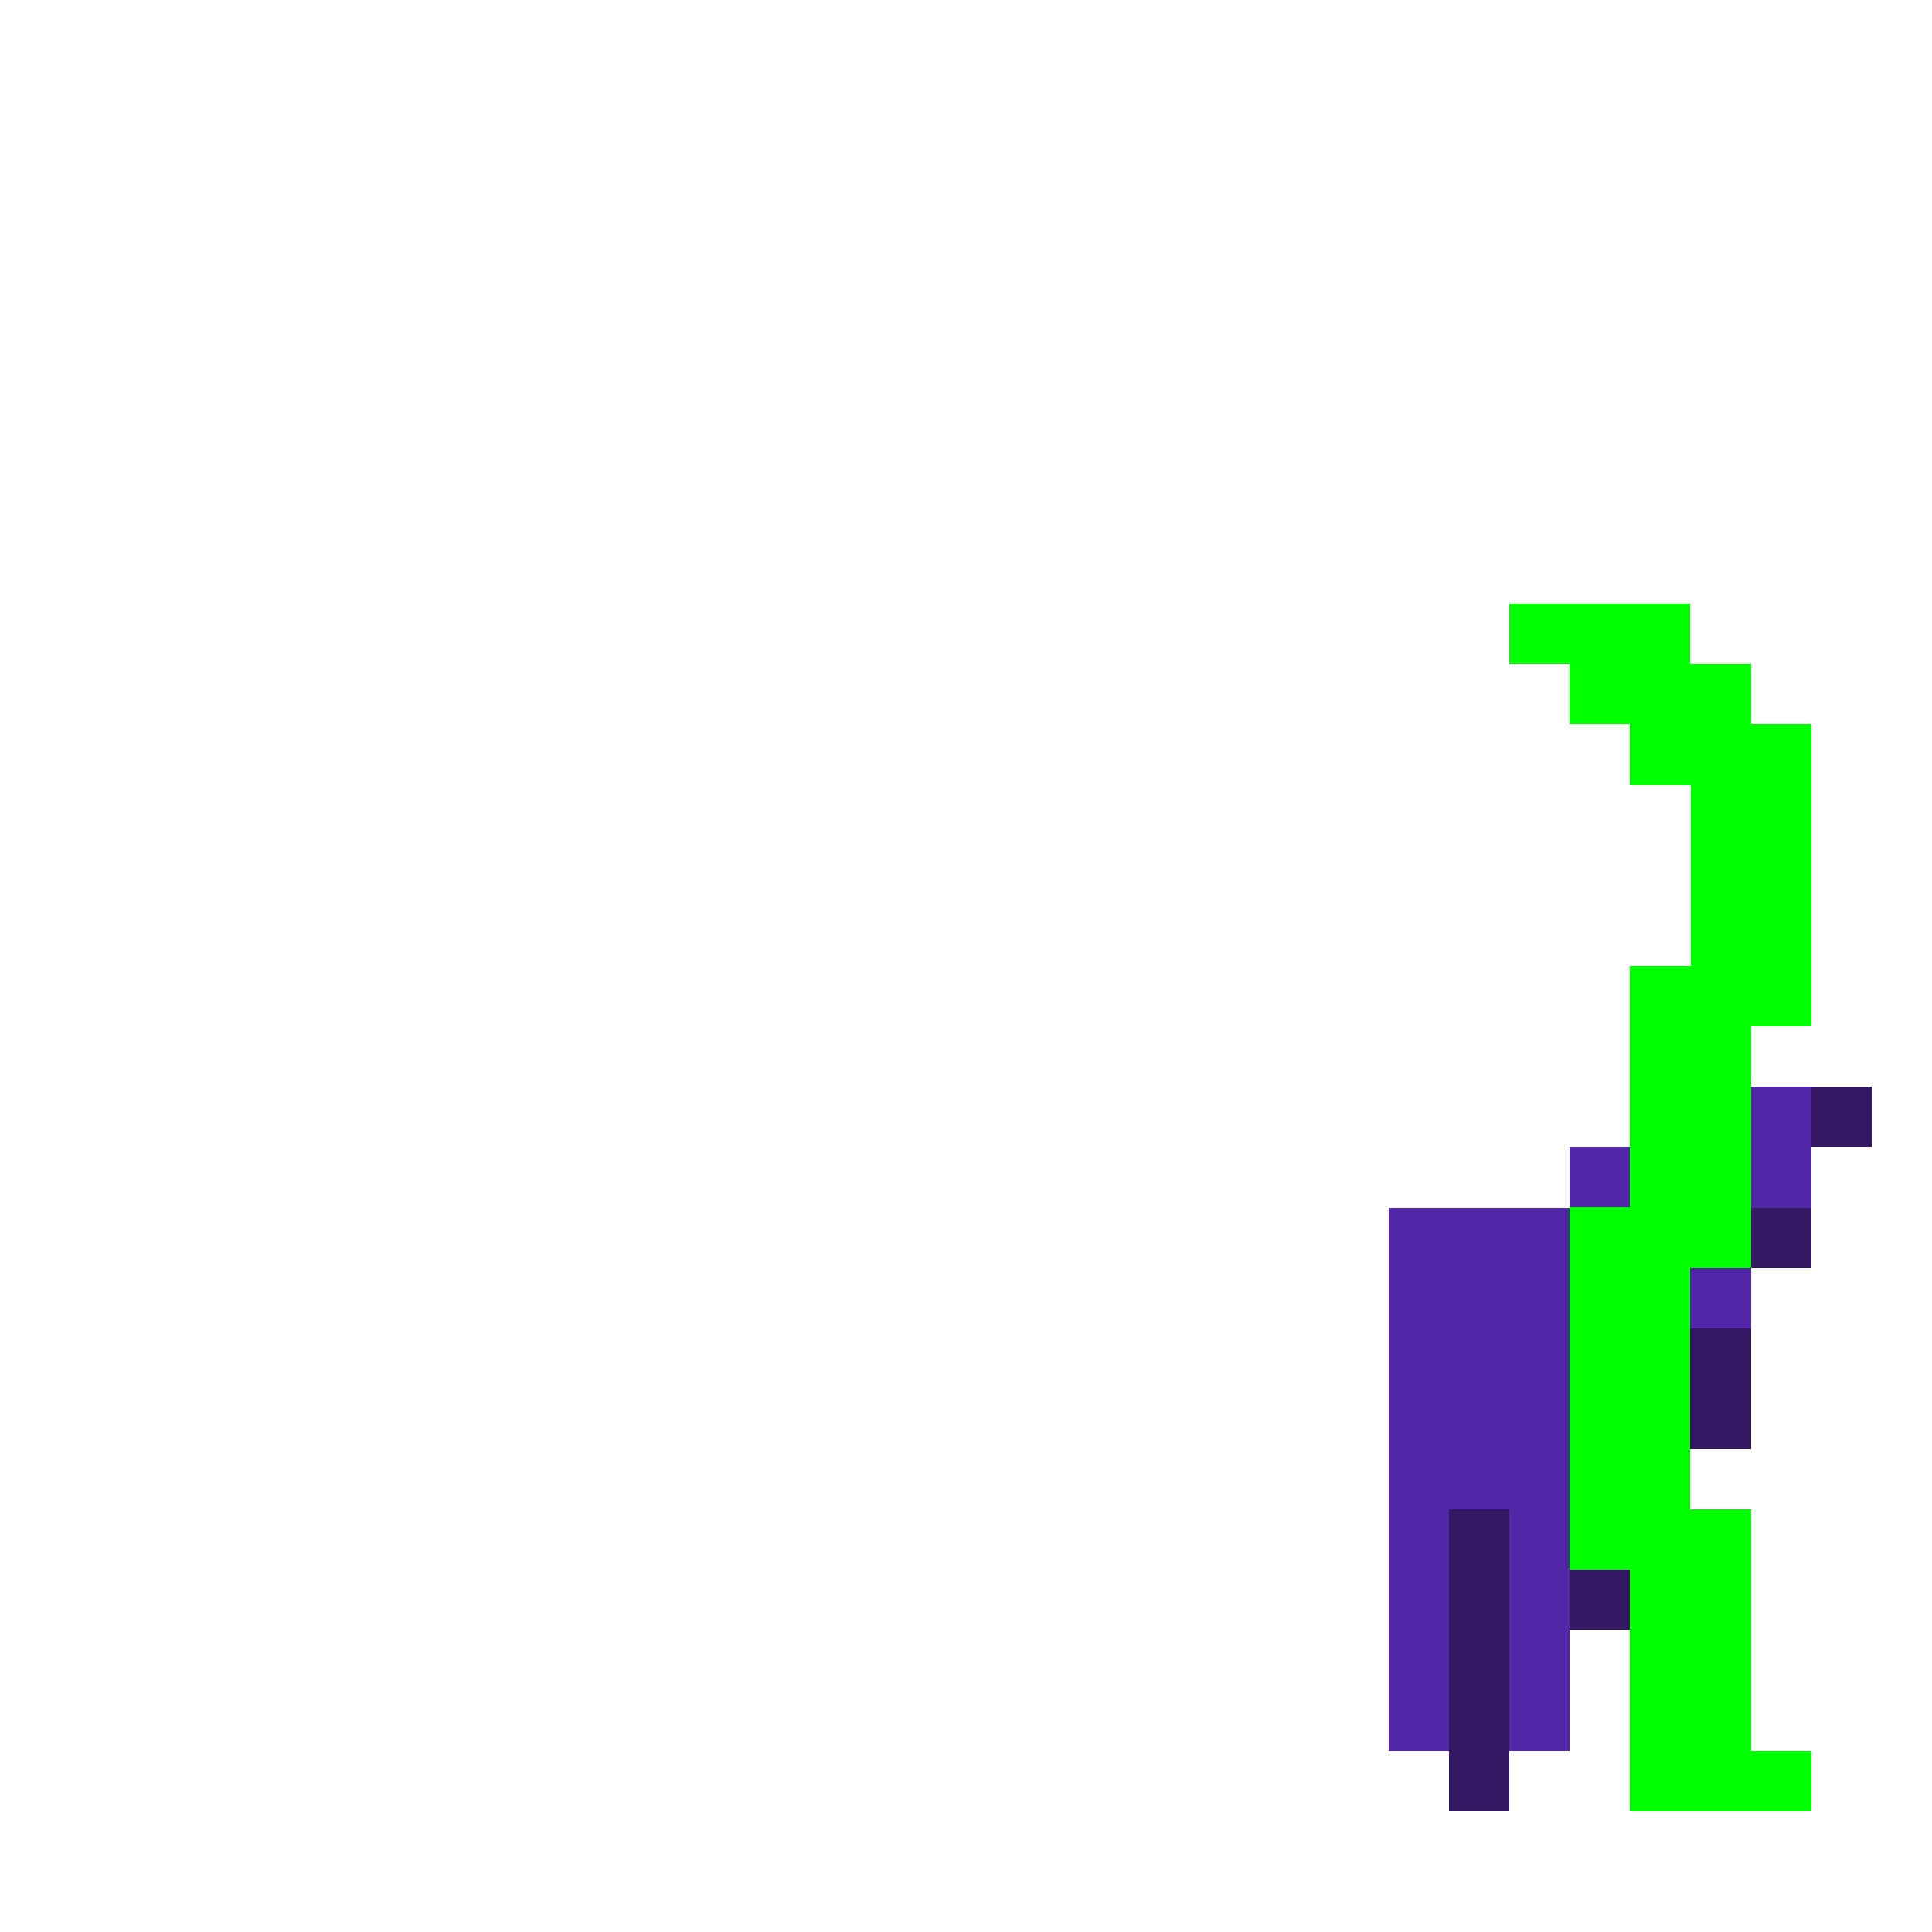 <?xml version="1.0" encoding="UTF-8" standalone="no"?>
<!-- Created with Inkscape (http://www.inkscape.org/) -->

<svg
   width="320"
   height="320"
   viewBox="0 0 84.667 84.667"
   version="1.1"
   id="svg5"
   shape-rendering="crispEdges"
   xmlns="http://www.w3.org/2000/svg"
   xmlns:svg="http://www.w3.org/2000/svg">
  <defs
     id="defs2" />
  <path
     id="rect5538"
     style="fill:#5227a7;fill-opacity:1;fill-rule:evenodd;stroke-width:0.265"
     d="m 79.375,47.625 v 5.292 h -2.646 v 5.292 H 74.083 v 10.583 h -5.292 v 7.938 h -7.938 v -23.812 h 7.938 v -2.646 h 5.292 2.646 v -2.646 z" />
  <path
     id="rect5564"
     style="fill:#341762;fill-opacity:1;fill-rule:evenodd;stroke-width:0.265"
     d="m 82.021,47.625 v 2.646 h -2.646 v -2.646 z m -2.646,5.292 v 2.646 h -2.646 v -2.646 z m -2.646,5.292 v 5.292 H 74.083 v -5.292 z m -5.292,5.292 v 7.938 h -2.646 v -7.938 z m -5.292,2.646 V 79.375 H 63.5 V 66.146 Z" />
  <path
     id="rect31776"
     style="fill:#00ff00;fill-opacity:1;fill-rule:evenodd;stroke-width:0.265"
     d="m 74.083,26.458 v 2.646 h 2.646 V 31.75 h 2.646 V 44.979 H 76.729 V 55.562 H 74.083 v 10.583 h 2.646 v 10.583 h 2.646 v 2.646 H 76.729 71.438 V 68.792 h -2.646 v -15.875 h 2.646 V 42.333 h 2.646 v -7.938 H 71.438 V 31.75 h -2.646 v -2.646 h -2.646 v -2.646 h 2.646 z" />
</svg>
